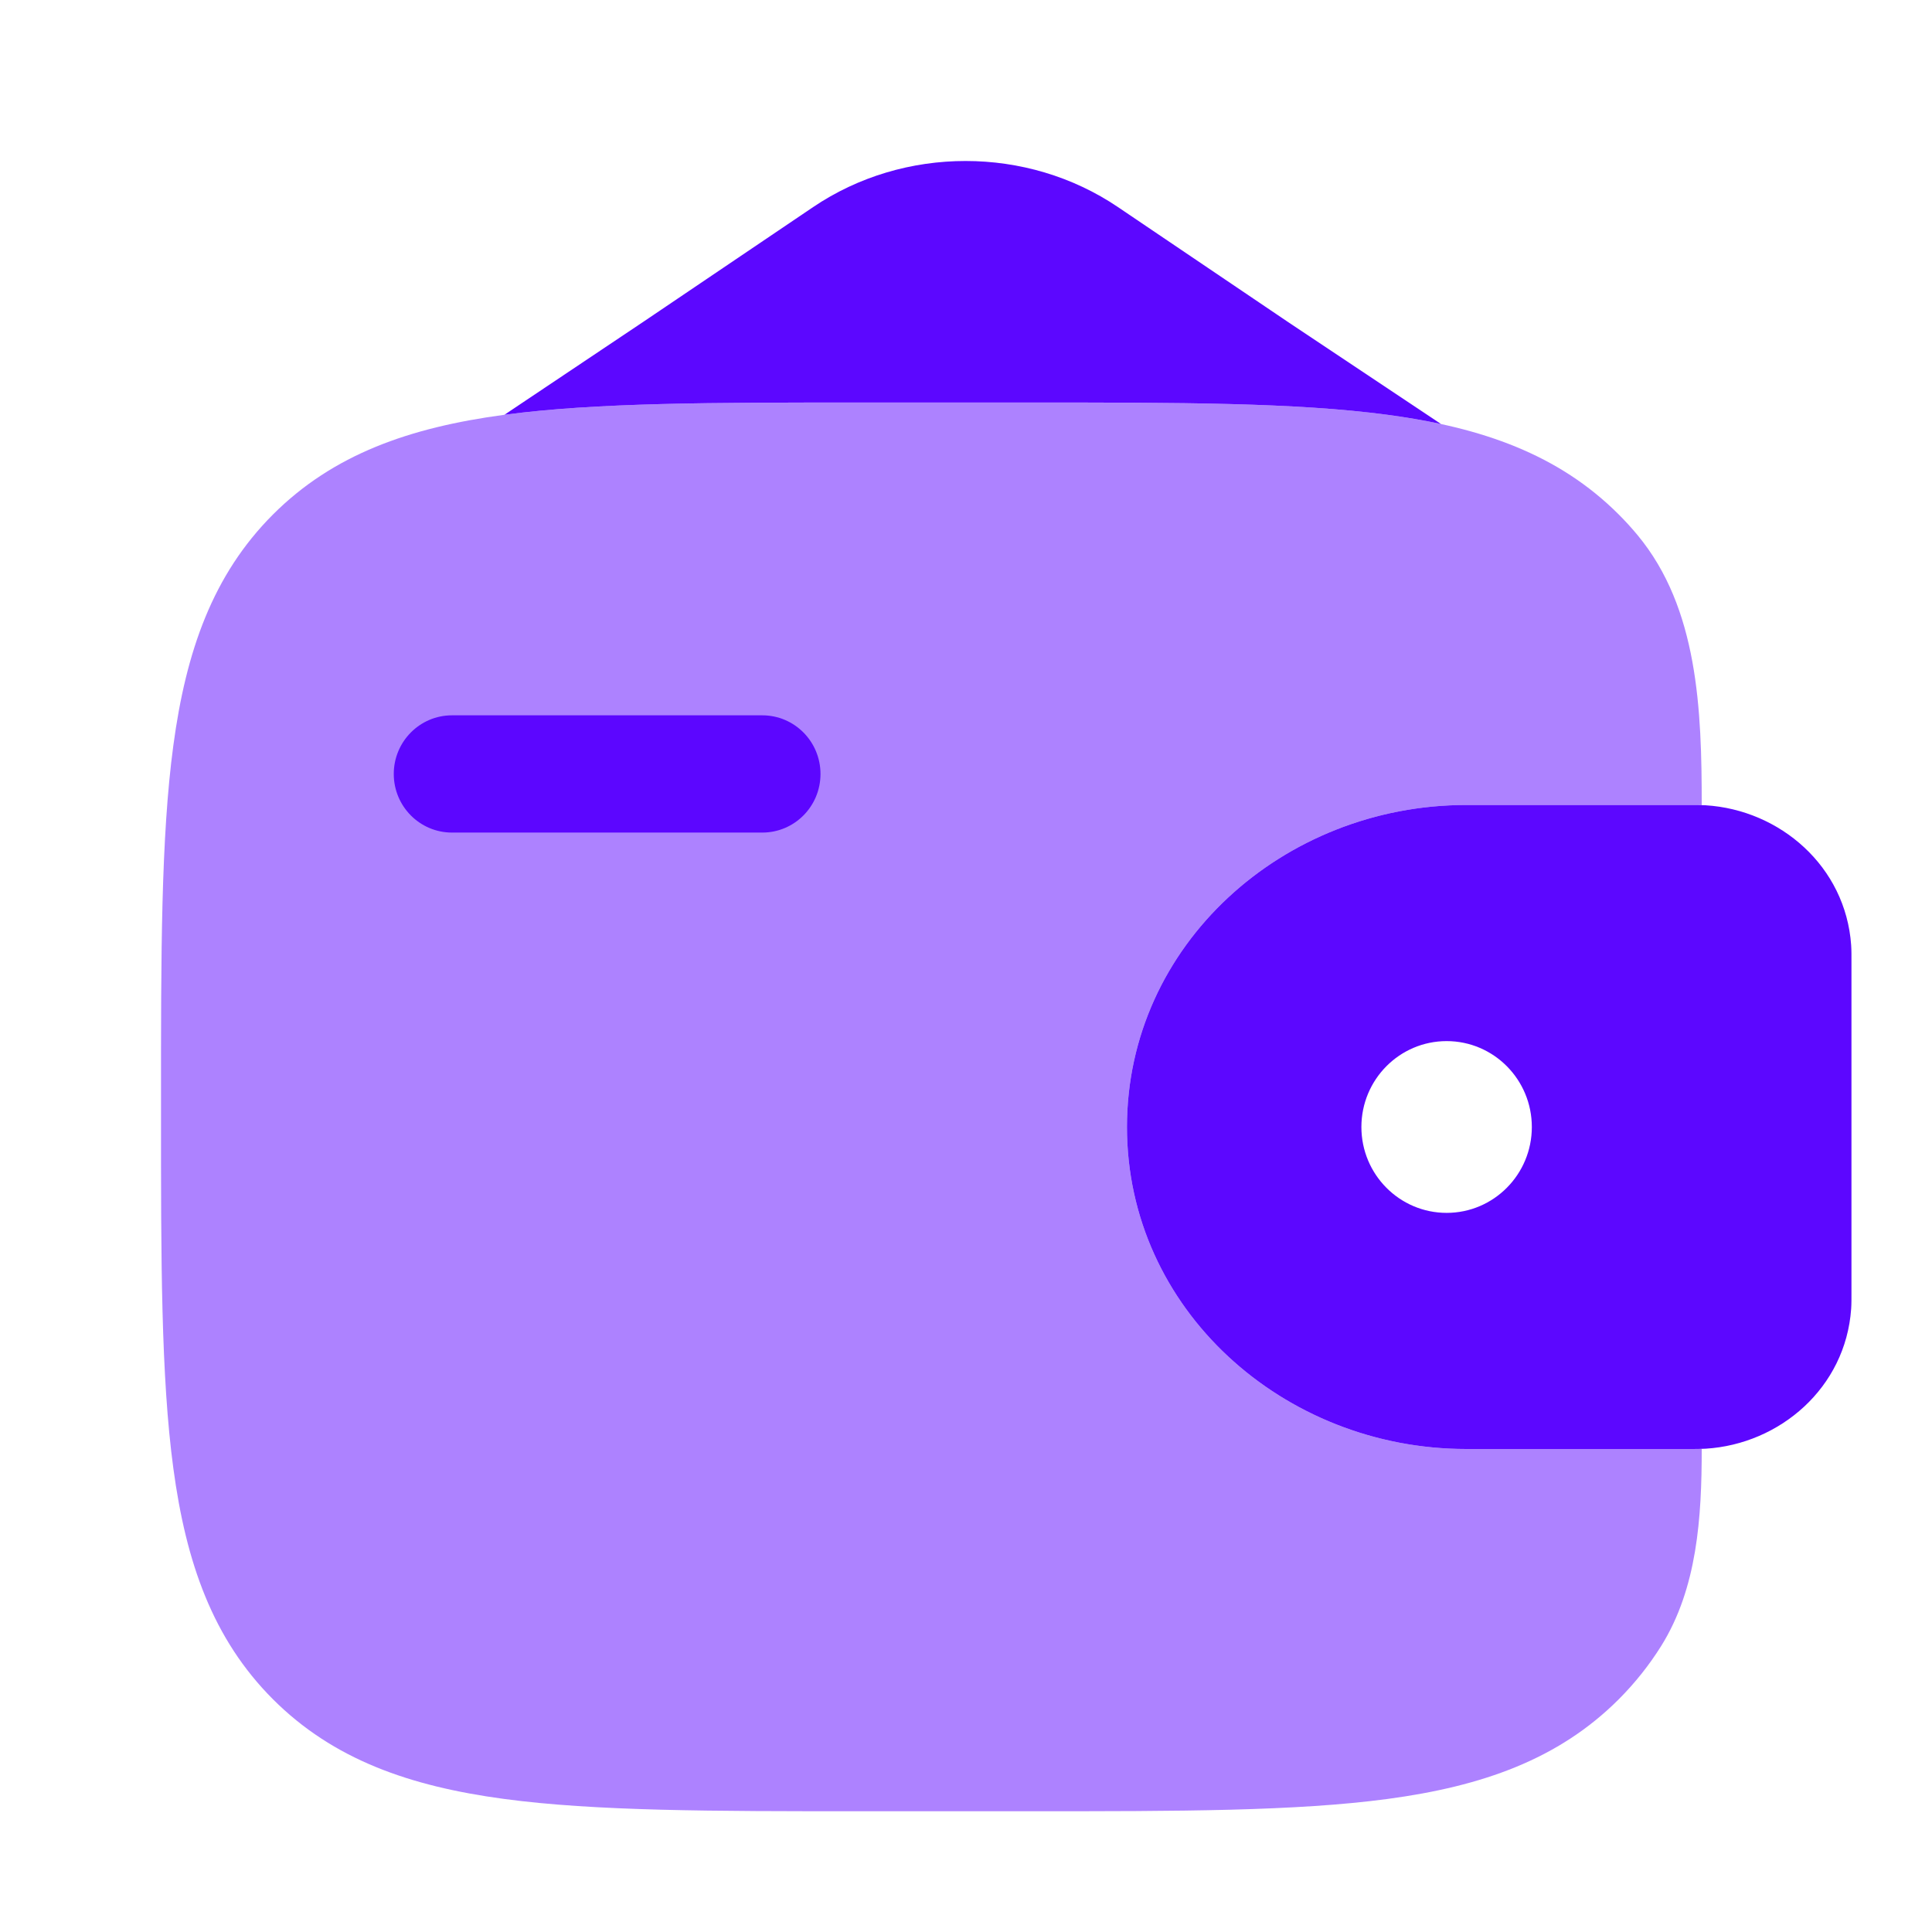<svg xmlns="http://www.w3.org/2000/svg" width="32" height="32" viewBox="0 0 32 32" fill="none">
    <path
        d="M6.522 12.819C6.522 12.283 6.954 11.848 7.486 11.848H12.626C13.159 11.848 13.59 12.283 13.59 12.819C13.59 13.356 13.159 13.79 12.626 13.79H7.486C6.954 13.79 6.522 13.356 6.522 12.819Z"
        fill="#5C07FF" />
    <path fill-rule="evenodd" clip-rule="evenodd"
        d="M28.251 13.338C28.168 13.333 28.078 13.333 27.984 13.333H27.961H24.286C21.258 13.333 18.666 15.648 18.666 18.667C18.666 21.685 21.258 24 24.286 24H27.961H27.984C28.078 24 28.168 24 28.251 23.995C29.481 23.919 30.569 22.985 30.661 21.679C30.667 21.593 30.666 21.501 30.666 21.416V21.392V15.941V15.917C30.666 15.832 30.667 15.74 30.661 15.654C30.569 14.348 29.481 13.414 28.251 13.338ZM23.961 20.089C24.74 20.089 25.372 19.452 25.372 18.667C25.372 17.881 24.74 17.244 23.961 17.244C23.181 17.244 22.549 17.881 22.549 18.667C22.549 19.452 23.181 20.089 23.961 20.089Z"
        fill="#5C07FF" />
    <path opacity="0.5"
        d="M28.186 13.335C28.186 11.761 28.128 10.073 27.122 8.862C27.025 8.745 26.922 8.632 26.812 8.522C25.814 7.524 24.548 7.081 22.985 6.871C21.466 6.667 19.525 6.667 17.075 6.667H14.258C11.808 6.667 9.867 6.667 8.348 6.871C6.785 7.081 5.519 7.524 4.521 8.522C3.524 9.52 3.081 10.785 2.871 12.348C2.666 13.867 2.666 15.808 2.667 18.258V18.409C2.666 20.859 2.666 22.8 2.871 24.319C3.081 25.882 3.524 27.147 4.521 28.145C5.519 29.143 6.785 29.586 8.348 29.796C9.867 30 11.808 30 14.258 30H17.075C19.525 30 21.466 30 22.985 29.796C24.548 29.586 25.814 29.143 26.812 28.145C27.084 27.872 27.316 27.579 27.513 27.265C28.113 26.305 28.186 25.13 28.186 23.998C28.121 24 28.054 24 27.984 24H24.286C21.258 24 18.666 21.685 18.666 18.667C18.666 15.648 21.258 13.333 24.286 13.333H27.984C28.054 13.333 28.121 13.333 28.186 13.335Z"
        fill="#5C07FF" />
    <path
        d="M13.468 3.43L10.666 5.323L8.355 6.87C9.873 6.667 11.812 6.667 14.258 6.667H17.075C19.526 6.667 21.466 6.667 22.985 6.871C23.291 6.912 23.585 6.962 23.868 7.023L21.333 5.333L18.517 3.43C17.012 2.412 14.973 2.412 13.468 3.43Z"
        fill="#5C07FF" />
</svg> 